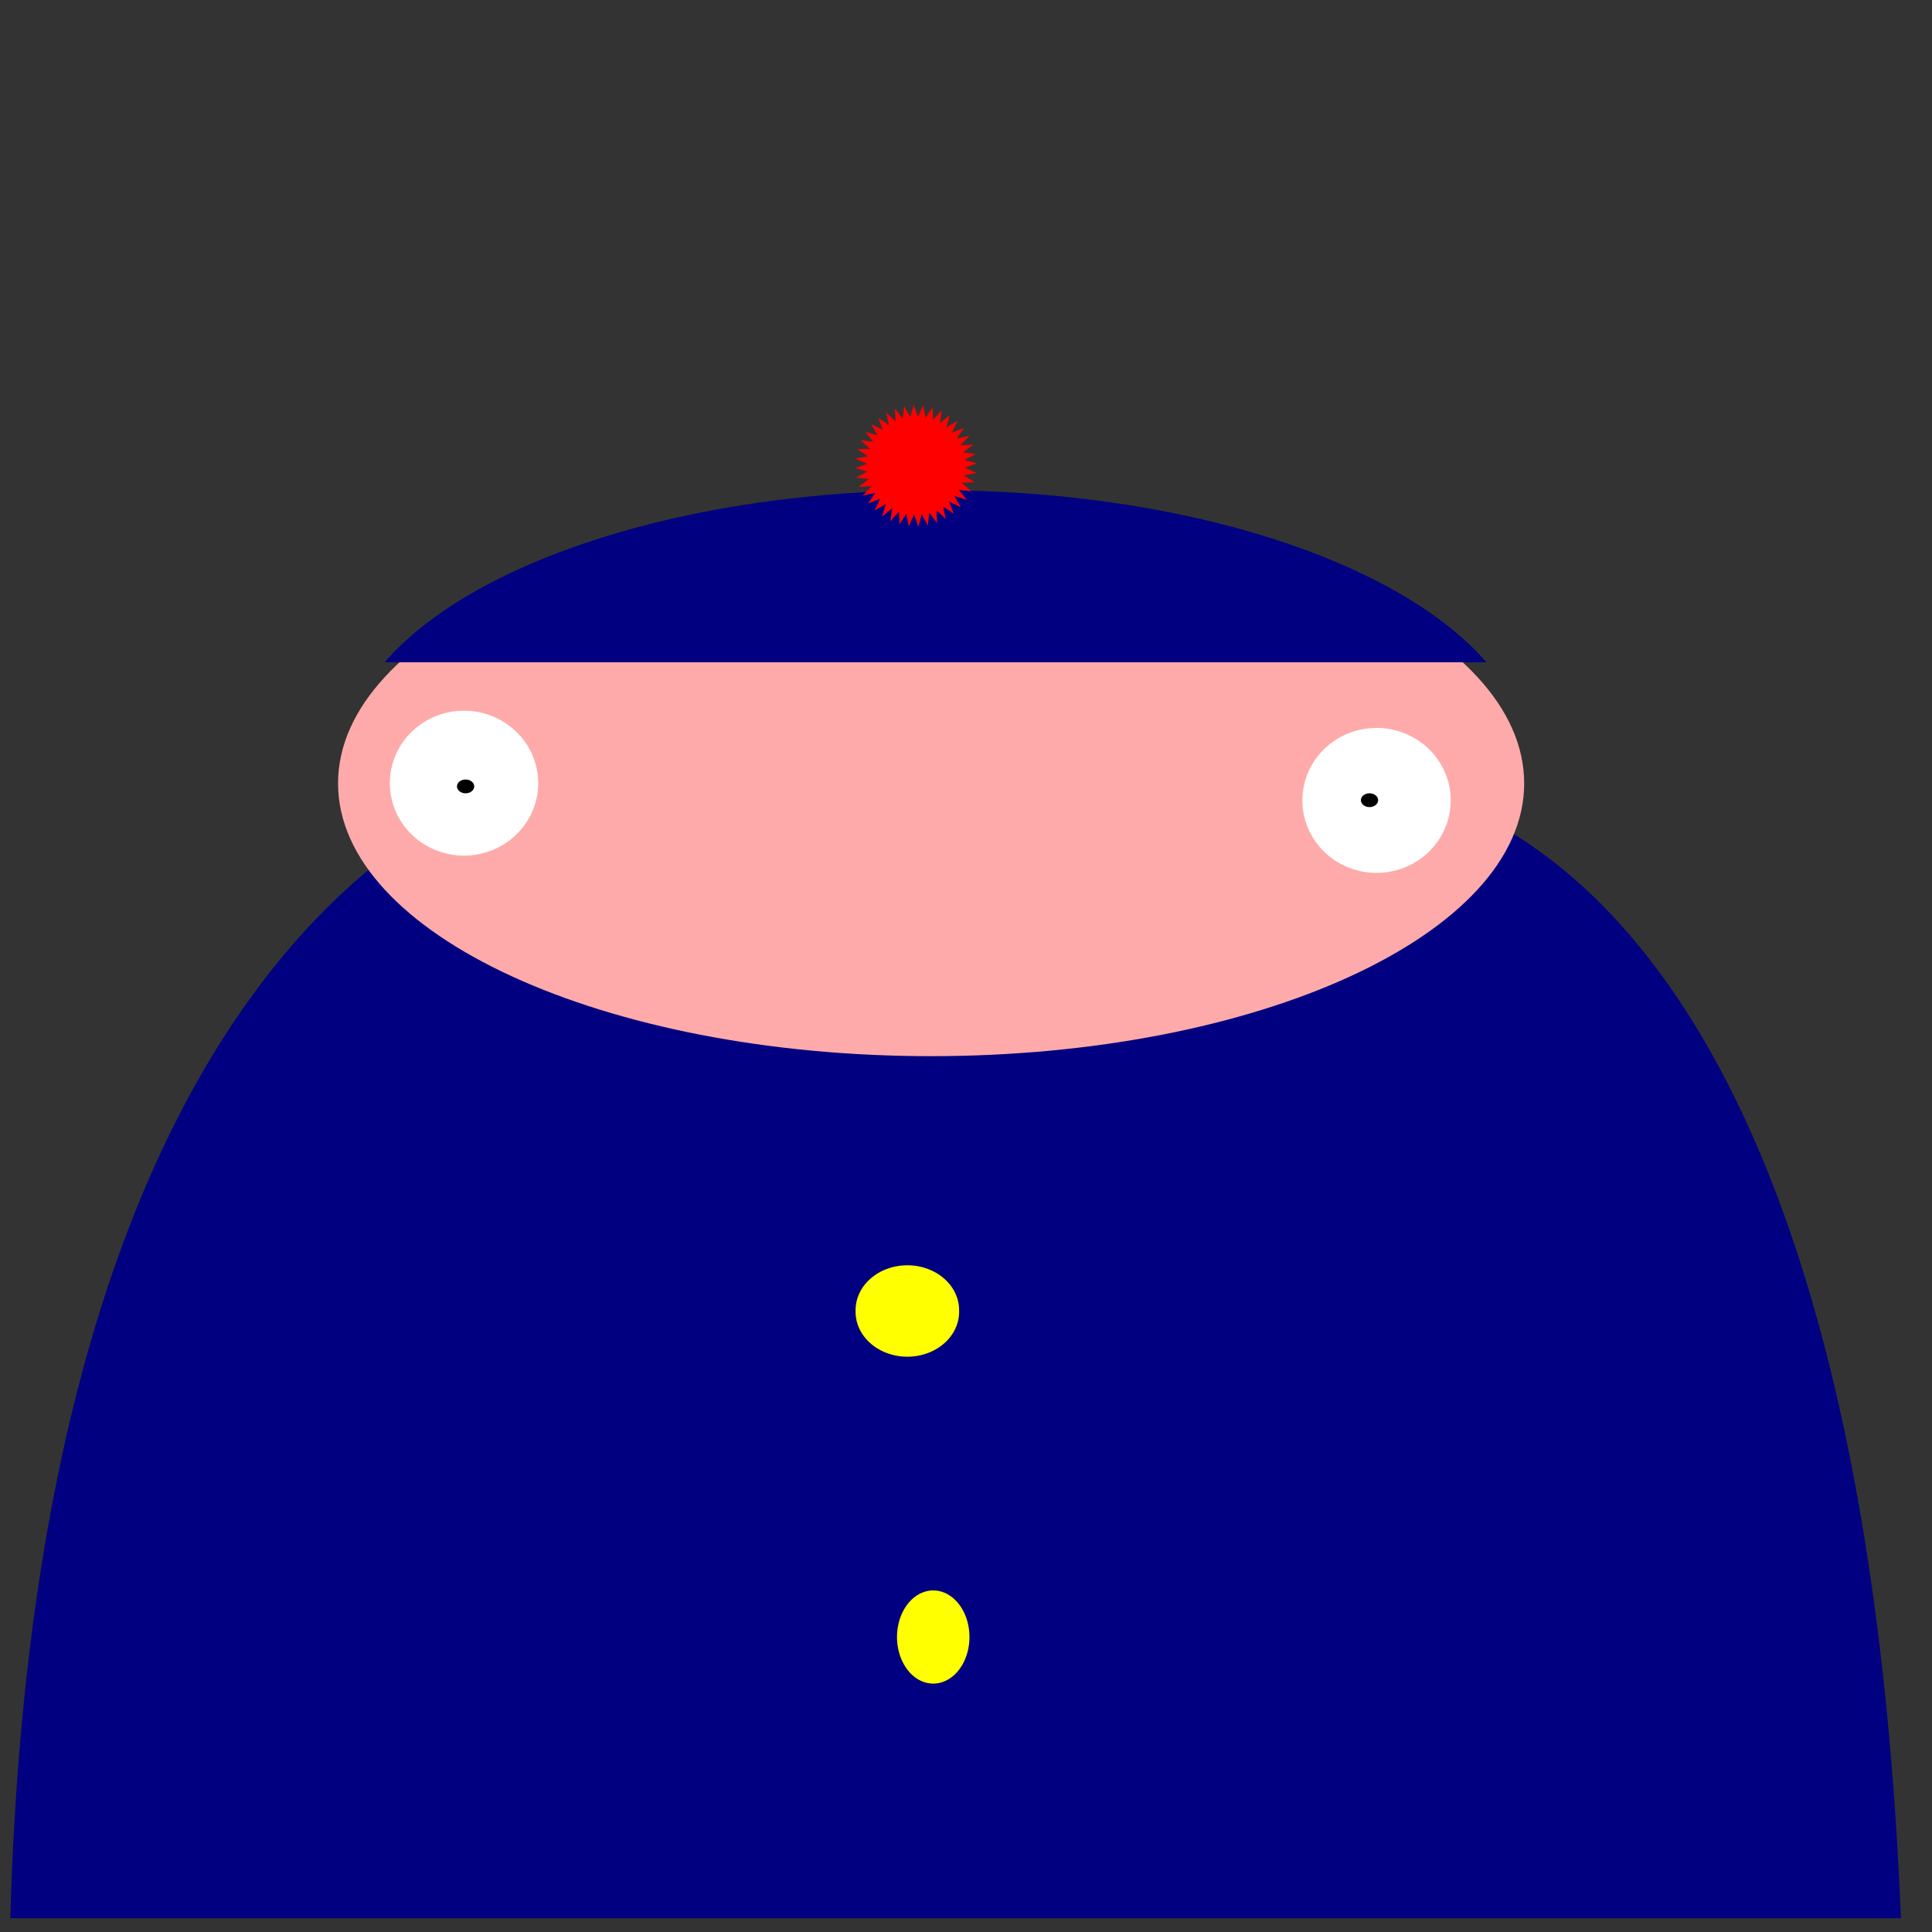 <?xml version="1.0" encoding="UTF-8" standalone="no"?>
<!-- Created with Inkscape (http://www.inkscape.org/) -->

<svg
   xmlns:dc="http://purl.org/dc/elements/1.1/"
   xmlns:cc="http://creativecommons.org/ns#"
   xmlns:rdf="http://www.w3.org/1999/02/22-rdf-syntax-ns#"
   xmlns:svg="http://www.w3.org/2000/svg"
   xmlns="http://www.w3.org/2000/svg"
   xmlns:sodipodi="http://sodipodi.sourceforge.net/DTD/sodipodi-0.dtd"
   xmlns:inkscape="http://www.inkscape.org/namespaces/inkscape"
   width="100"
   height="100"
   id="svg2"
   version="1.1"
   inkscape:version="0.48.3.1 r9886"
   sodipodi:docname="child1.svg"
   inkscape:export-filename="/home/henry/Original/workspace/aaa/src/main/resources/child1.png"
   inkscape:export-xdpi="90"
   inkscape:export-ydpi="90">
  <rect width="100%" height="100%" fill="#333333" stroke="none"/>
  <defs
     id="defs4" />
  <sodipodi:namedview
     id="base"
     pagecolor="#ffffff"
     bordercolor="#666666"
     borderopacity="1.0"
     inkscape:pageopacity="0.0"
     inkscape:pageshadow="2"
     inkscape:zoom="5.6"
     inkscape:cx="57.659726"
     inkscape:cy="35.05108"
     inkscape:document-units="px"
     inkscape:current-layer="layer1"
     showgrid="false"
     inkscape:window-width="1280"
     inkscape:window-height="724"
     inkscape:window-x="1280"
     inkscape:window-y="248"
     inkscape:window-maximized="1" />
  <g
     inkscape:label="Layer 1"
     inkscape:groupmode="layer"
     id="layer1"
     transform="translate(0,-952.362)">
    <path
       style="fill:#000080;stroke:none;stroke-width:1px;stroke-linecap:butt;stroke-linejoin:miter;stroke-opacity:1"
       d="M 0.536,99.286 C 2.119,42.298 30,39.643 30,39.643 l 38.214,0.536 c 2.998,0.042 27.724,-0.35 30.179,59.107 z"
       id="path3888"
       inkscape:connector-curvature="0"
       transform="translate(0,952.362)"
       sodipodi:nodetypes="ccccc" />
    <path
       sodipodi:type="arc"
       style="fill:#ffaaaa;fill-opacity:1;stroke:none"
       id="path3330"
       sodipodi:cx="43.92857"
       sodipodi:cy="40.17857"
       sodipodi:rx="26.785715"
       sodipodi:ry="12.321428"
       d="m 70.714,40.179 c 0,6.805 -11.992,12.321 -26.786,12.321 -14.793,0 -26.786,-5.516 -26.786,-12.321 0,-6.805 11.992,-12.321 26.786,-12.321 14.793,0 26.786,5.516 26.786,12.321 z"
       transform="matrix(1.146,0,0,1.146,-2.147,946.864)" />
    <path
       sodipodi:type="arc"
       style="fill:#ffff00;fill-opacity:1;stroke:none"
       id="path3042"
       sodipodi:cx="46.964287"
       sodipodi:cy="67.85714"
       sodipodi:rx="2.6785715"
       sodipodi:ry="2.3214285"
       d="m 49.643,67.857 a 2.679,2.321 0 1 1 -5.357,0 2.679,2.321 0 1 1 5.357,0 z"
       transform="translate(0,952.362)" />
    <path
       sodipodi:type="arc"
       style="fill:#ffff00;fill-opacity:1;stroke:none"
       id="path3044"
       sodipodi:cx="48.30357"
       sodipodi:cy="84.73214"
       sodipodi:rx="1.875"
       sodipodi:ry="2.4107144"
       d="m 50.179,84.732 a 1.875,2.411 0 1 1 -3.75,0 1.875,2.411 0 1 1 3.75,0 z"
       transform="translate(0,952.362)" />
    <path
       style="fill:#000080;fill-opacity:1;stroke:none"
       d="M 48.438 25.375 C 35.491 25.375 24.419 29.066 19.906 34.281 L 76.938 34.281 C 72.42 29.07 61.377 25.375 48.438 25.375 z "
       transform="translate(0,952.362)"
       id="path3330-8" />
    <path
       sodipodi:type="arc"
       style="fill:#ffffff;fill-opacity:1;stroke:none"
       id="path3890"
       sodipodi:cx="27.410715"
       sodipodi:cy="43.92857"
       sodipodi:rx="3.8392856"
       sodipodi:ry="3.75"
       d="m 31.25,43.929 a 3.839,3.75 0 1 1 -7.679,0 3.839,3.75 0 1 1 7.679,0 z"
       transform="translate(-3.393,948.969)" />
    <path
       transform="translate(43.839,949.862)"
       sodipodi:type="arc"
       style="fill:#ffffff;fill-opacity:1;stroke:none"
       id="path3890-4"
       sodipodi:cx="27.410715"
       sodipodi:cy="43.92857"
       sodipodi:rx="3.8392856"
       sodipodi:ry="3.75"
       d="m 31.25,43.929 a 3.839,3.75 0 1 1 -7.679,0 3.839,3.75 0 1 1 7.679,0 z" />
    <path
       transform="matrix(0.116,0,0,0.095,20.92,988.893)"
       sodipodi:type="arc"
       style="fill:#000000;fill-opacity:1;stroke:none"
       id="path3890-49"
       sodipodi:cx="27.410715"
       sodipodi:cy="43.92857"
       sodipodi:rx="3.8392856"
       sodipodi:ry="3.75"
       d="m 31.25,43.929 a 3.839,3.75 0 1 1 -7.679,0 3.839,3.75 0 1 1 7.679,0 z" />
    <path
       transform="matrix(0.116,0,0,0.095,67.706,989.607)"
       sodipodi:type="arc"
       style="fill:#000000;fill-opacity:1;stroke:none"
       id="path3890-49-2"
       sodipodi:cx="27.410715"
       sodipodi:cy="43.92857"
       sodipodi:rx="3.8392856"
       sodipodi:ry="3.75"
       d="m 31.25,43.929 a 3.839,3.75 0 1 1 -7.679,0 3.839,3.75 0 1 1 7.679,0 z" />
    <path
       sodipodi:type="star"
       style="fill:#ff0000;fill-opacity:1;stroke:none"
       id="path3937"
       sodipodi:sides="40"
       sodipodi:cx="47.410713"
       sodipodi:cy="24.107143"
       sodipodi:r1="2.527401"
       sodipodi:r2="3.1592512"
       sodipodi:arg1="0.82537685"
       sodipodi:arg2="0.90391667"
       inkscape:flatsided="false"
       inkscape:rounded="0"
       inkscape:randomized="0"
       d="m 49.125,25.964 0.24,0.625 -0.551,-0.38 0.139,0.655 -0.485,-0.462 0.035,0.669 -0.407,-0.532 -0.07,0.666 -0.319,-0.589 -0.173,0.647 -0.223,-0.632 -0.273,0.612 -0.121,-0.659 -0.365,0.562 -0.017,-0.669 -0.448,0.498 0.088,-0.664 -0.521,0.421 0.191,-0.642 -0.58,0.335 0.289,-0.604 -0.625,0.24 0.38,-0.551 -0.655,0.139 0.462,-0.485 -0.669,0.035 0.532,-0.407 -0.666,-0.07 0.589,-0.319 -0.647,-0.173 0.632,-0.223 -0.612,-0.273 0.659,-0.121 -0.562,-0.365 0.669,-0.017 -0.498,-0.448 0.664,0.088 -0.421,-0.521 0.642,0.191 -0.335,-0.58 0.604,0.289 -0.24,-0.625 0.551,0.38 -0.139,-0.655 0.485,0.462 -0.035,-0.669 0.407,0.532 0.07,-0.666 0.319,0.589 0.173,-0.647 0.223,0.632 0.273,-0.612 0.121,0.659 0.365,-0.562 0.017,0.669 0.448,-0.498 -0.088,0.664 0.521,-0.421 -0.191,0.642 0.58,-0.335 -0.289,0.604 0.625,-0.24 -0.38,0.551 0.655,-0.139 -0.462,0.485 0.669,-0.035 -0.532,0.407 0.666,0.07 -0.589,0.319 0.647,0.173 -0.632,0.223 0.612,0.273 -0.659,0.121 0.562,0.365 -0.669,0.017 0.498,0.448 -0.664,-0.088 0.421,0.521 -0.642,-0.191 0.335,0.58 z"
       transform="translate(0,952.362)" />
  </g>
</svg>

